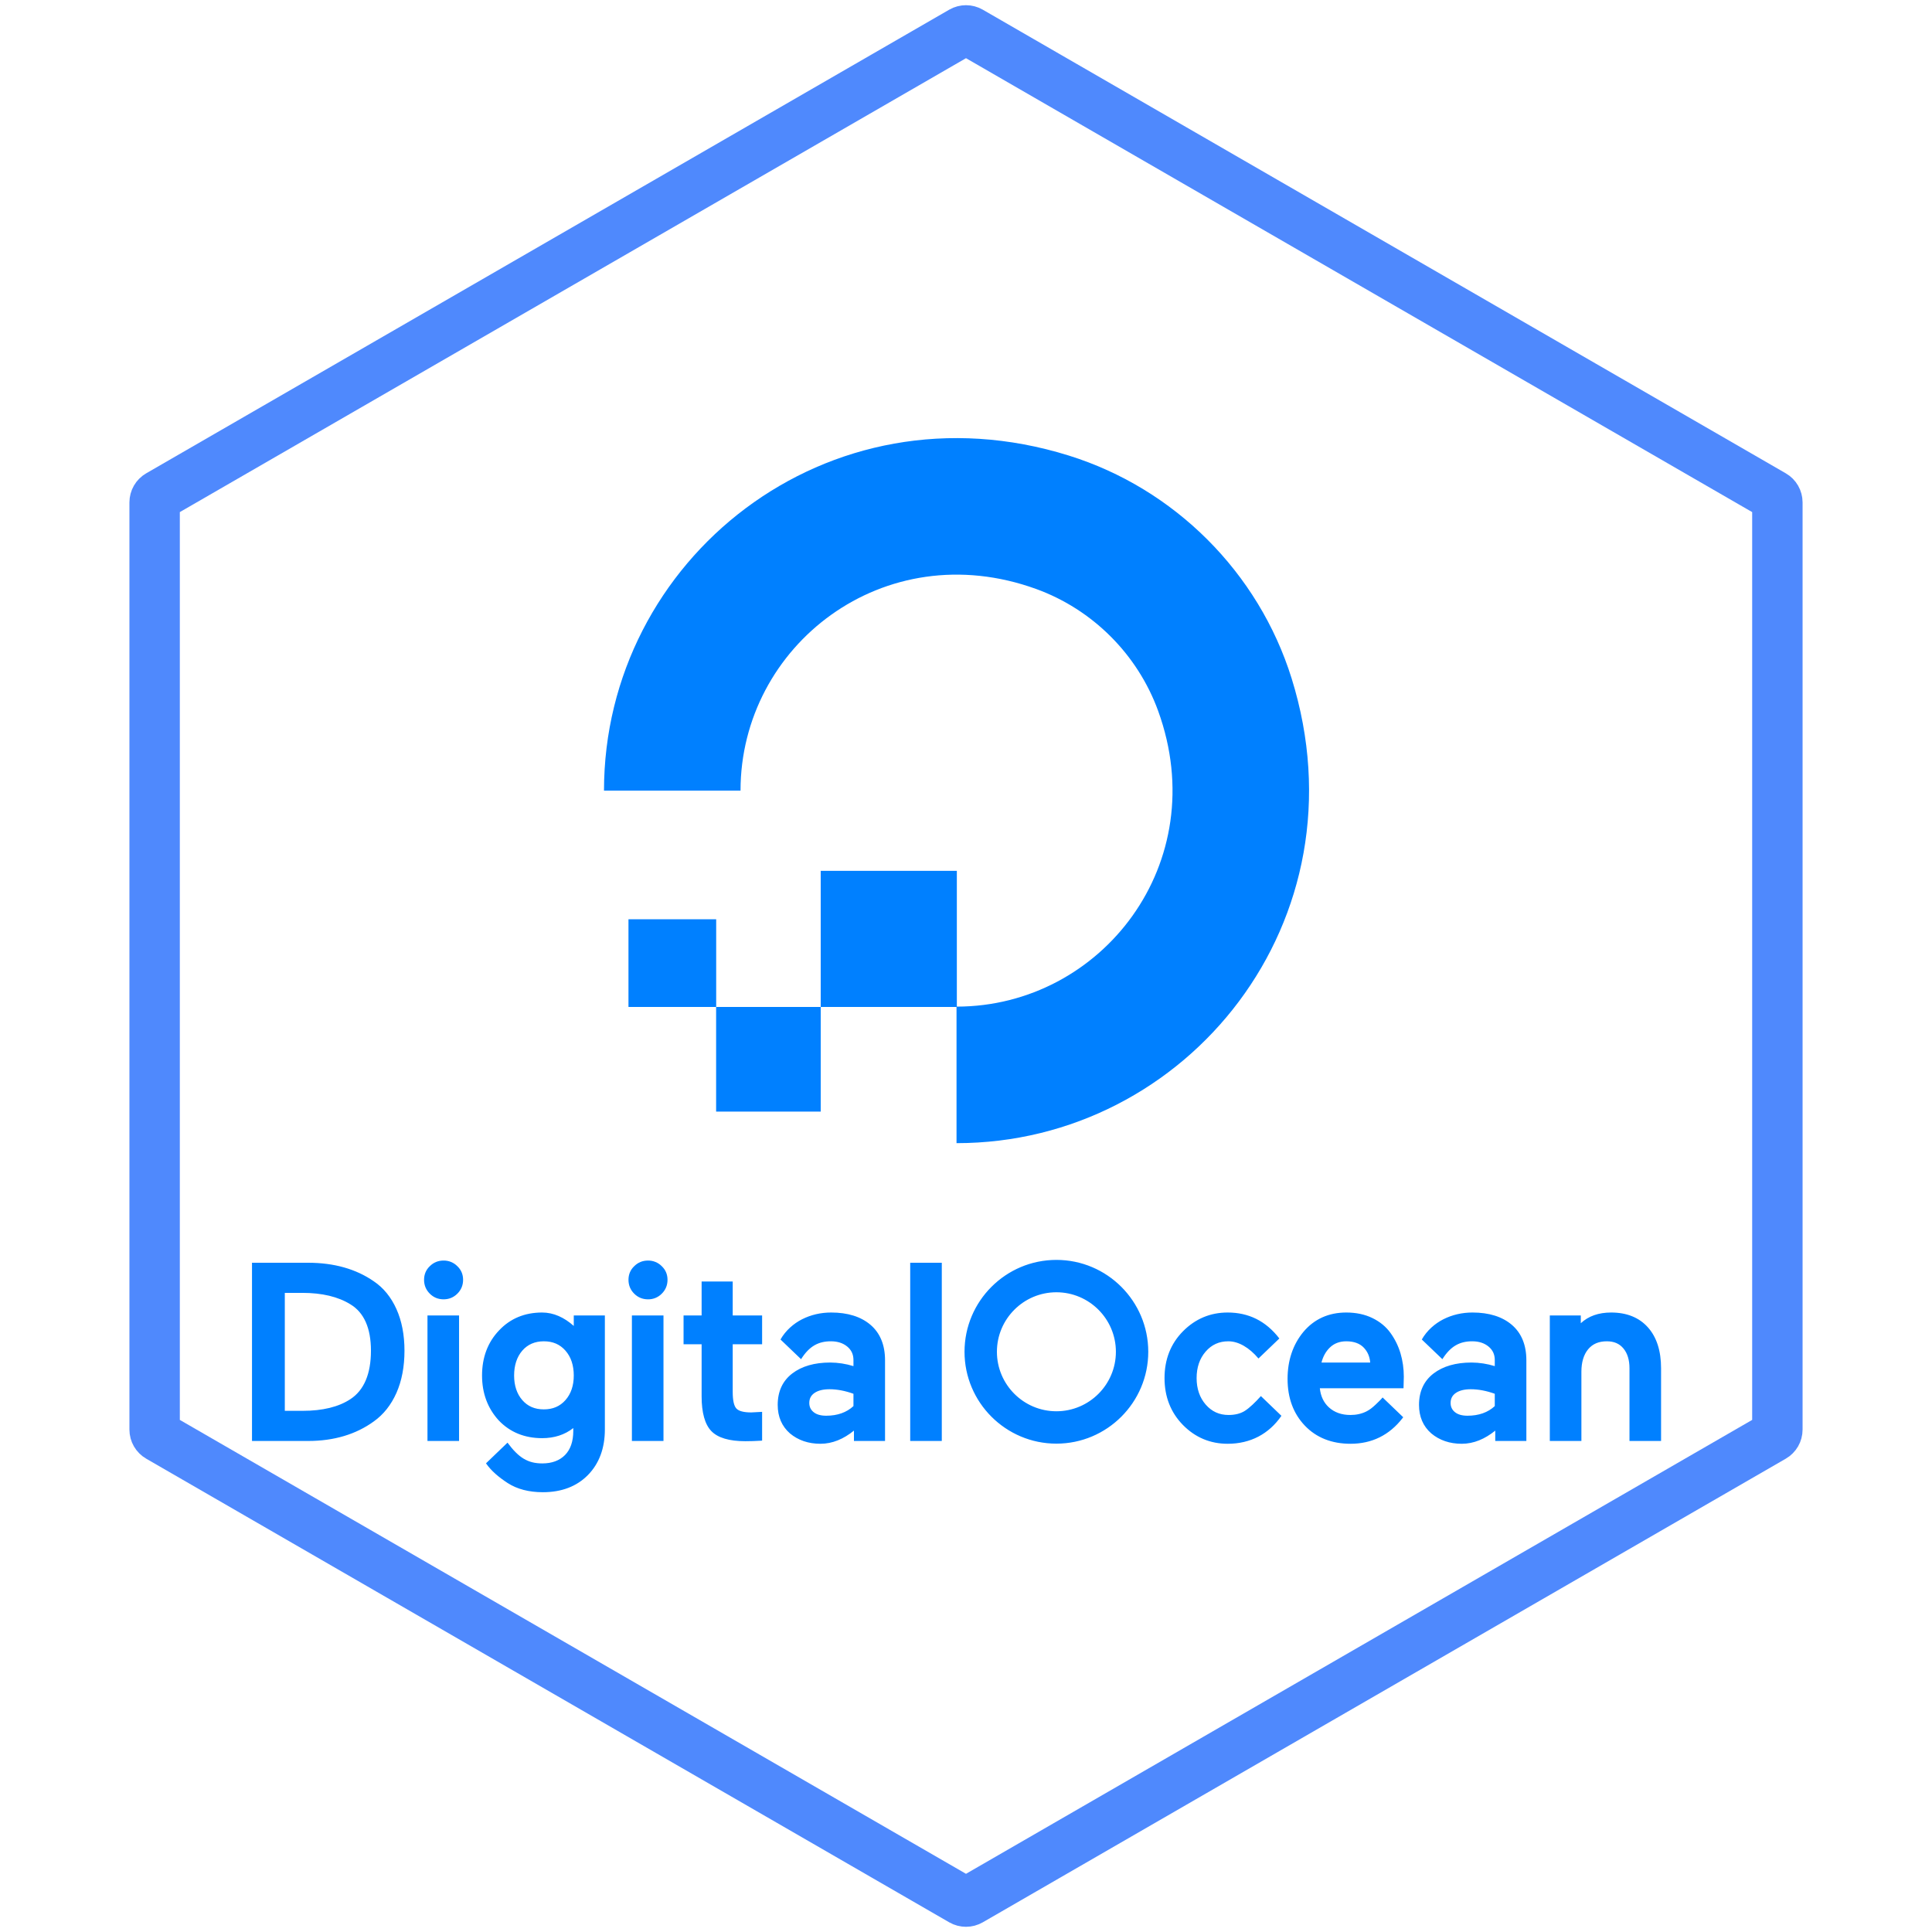 <svg width="115" height="115" viewBox="0 0 115 115" fill="none" xmlns="http://www.w3.org/2000/svg">
<g clip-path="url(#clip0_705_141)">
<path d="M56.936 59.939V68.045C70.676 68.045 81.374 54.771 76.88 40.373C74.916 34.082 69.916 29.082 63.624 27.118C49.226 22.623 35.952 33.321 35.952 47.061H44.078C44.078 47.061 44.079 47.059 44.079 47.059C44.081 38.436 52.614 31.77 61.68 35.06C65.038 36.279 67.717 38.957 68.937 42.315C72.227 51.376 65.57 59.906 56.955 59.918V51.838L56.954 51.837H48.854C48.853 51.837 48.852 51.839 48.852 51.839V59.939H56.936ZM48.851 66.165H42.627L42.626 66.163V59.939H48.852V66.163C48.852 66.163 48.852 66.165 48.851 66.165ZM42.63 59.939H37.413C37.411 59.939 37.409 59.937 37.409 59.937V54.722C37.409 54.722 37.411 54.718 37.413 54.718H42.626C42.629 54.718 42.63 54.72 42.63 54.72V59.939ZM22.25 76.268C21.194 75.535 19.88 75.164 18.344 75.164H15V85.772H18.344C19.876 85.772 21.191 85.379 22.252 84.607C22.829 84.197 23.282 83.624 23.6 82.906C23.916 82.19 24.076 81.347 24.076 80.399C24.076 79.461 23.916 78.629 23.599 77.924C23.282 77.215 22.828 76.658 22.25 76.268ZM16.953 76.957H18.002C19.17 76.957 20.131 77.186 20.86 77.64C21.669 78.128 22.08 79.056 22.08 80.398C22.08 81.782 21.668 82.751 20.857 83.283H20.856C20.159 83.744 19.203 83.978 18.017 83.978H16.953V76.957ZM25.445 85.772H27.325V78.3H25.445V85.772ZM26.403 75.033C26.082 75.033 25.805 75.147 25.582 75.37C25.357 75.585 25.242 75.858 25.242 76.18C25.242 76.501 25.356 76.778 25.581 77.002C25.805 77.228 26.082 77.341 26.403 77.341C26.725 77.341 27.001 77.228 27.226 77.002C27.451 76.778 27.565 76.501 27.565 76.18C27.565 75.858 27.451 75.586 27.226 75.372C27.119 75.262 26.991 75.176 26.85 75.118C26.708 75.059 26.556 75.031 26.403 75.033ZM34.153 78.925C33.586 78.42 32.953 78.126 32.269 78.126C31.231 78.126 30.368 78.485 29.705 79.192C29.034 79.894 28.693 80.797 28.693 81.876C28.693 82.931 29.028 83.831 29.691 84.553C30.358 85.251 31.226 85.605 32.269 85.605C32.993 85.605 33.617 85.403 34.124 85.004V85.176C34.124 85.796 33.958 86.278 33.631 86.61C33.304 86.94 32.85 87.108 32.283 87.108C31.415 87.108 30.871 86.767 30.209 85.872L28.929 87.102L28.963 87.151C29.24 87.538 29.664 87.918 30.223 88.279C30.782 88.639 31.485 88.822 32.312 88.822C33.428 88.822 34.331 88.477 34.996 87.799C35.665 87.117 36.004 86.204 36.004 85.085V78.3H34.153V78.924V78.925ZM33.66 83.337C33.331 83.71 32.909 83.891 32.37 83.891C31.831 83.891 31.412 83.71 31.088 83.338C30.766 82.967 30.602 82.475 30.602 81.876C30.602 81.268 30.766 80.77 31.088 80.396C31.407 80.027 31.839 79.839 32.37 79.839C32.909 79.839 33.331 80.022 33.66 80.397C33.987 80.771 34.153 81.268 34.153 81.876C34.153 82.475 33.987 82.966 33.66 83.337ZM37.613 85.772H39.493V78.3H37.613V85.772ZM38.571 75.033C38.25 75.033 37.973 75.147 37.75 75.37C37.524 75.585 37.41 75.858 37.41 76.18C37.41 76.501 37.523 76.778 37.748 77.002C37.973 77.228 38.25 77.341 38.571 77.341C38.724 77.344 38.876 77.315 39.018 77.257C39.159 77.198 39.287 77.112 39.394 77.002C39.619 76.778 39.733 76.501 39.733 76.18C39.733 75.858 39.618 75.586 39.394 75.372C39.287 75.262 39.159 75.176 39.017 75.118C38.876 75.059 38.724 75.031 38.571 75.033ZM43.614 76.281H41.763V78.3H40.688V80.014H41.763V83.117C41.763 84.088 41.957 84.783 42.34 85.182C42.724 85.583 43.405 85.786 44.365 85.786C44.671 85.786 44.978 85.776 45.279 85.757L45.364 85.751V84.039L44.719 84.073C44.271 84.073 43.973 83.994 43.831 83.839C43.686 83.682 43.614 83.349 43.614 82.851V80.014H45.364V78.3H43.614V76.281ZM51.816 78.859C51.246 78.373 50.459 78.126 49.475 78.126C48.85 78.126 48.265 78.263 47.736 78.531C47.246 78.78 46.766 79.191 46.46 79.729L46.479 79.752L47.683 80.904C48.179 80.114 48.73 79.839 49.461 79.839C49.854 79.839 50.18 79.945 50.431 80.152C50.68 80.359 50.801 80.621 50.801 80.954V81.317C50.353 81.178 49.887 81.106 49.418 81.103C48.482 81.103 47.721 81.323 47.155 81.757C46.582 82.197 46.292 82.825 46.292 83.626C46.292 84.328 46.537 84.898 47.021 85.322C47.51 85.731 48.121 85.939 48.837 85.939C49.553 85.939 50.222 85.65 50.83 85.156V85.772H52.681V80.969C52.681 80.059 52.39 79.35 51.816 78.859ZM48.478 82.917C48.691 82.768 48.993 82.693 49.374 82.693C49.827 82.693 50.306 82.784 50.801 82.963V83.696C50.392 84.076 49.846 84.269 49.178 84.269C48.853 84.269 48.6 84.197 48.426 84.053C48.255 83.913 48.172 83.735 48.172 83.51C48.172 83.254 48.272 83.059 48.478 82.917ZM54.179 85.772H56.059V75.163H54.179V85.772ZM62.881 85.931C59.865 85.931 57.412 83.478 57.412 80.463C57.412 77.447 59.865 74.994 62.881 74.994C65.896 74.994 68.349 77.447 68.349 80.463C68.349 83.478 65.896 85.931 62.881 85.931H62.881ZM62.881 76.921C60.928 76.921 59.34 78.51 59.34 80.463C59.34 82.415 60.928 84.004 62.881 84.004C64.833 84.004 66.422 82.416 66.422 80.463C66.422 78.51 64.833 76.921 62.881 76.921L62.881 76.921ZM75.053 83.1C74.717 83.477 74.373 83.804 74.108 83.973V83.974C73.848 84.141 73.52 84.225 73.133 84.225C72.579 84.225 72.133 84.024 71.77 83.608C71.41 83.195 71.227 82.664 71.227 82.028C71.227 81.394 71.407 80.864 71.764 80.453C72.122 80.04 72.565 79.839 73.118 79.839C73.724 79.839 74.362 80.216 74.909 80.863L76.152 79.671C75.341 78.617 74.308 78.126 73.075 78.126C72.043 78.126 71.148 78.502 70.415 79.243C69.687 79.979 69.317 80.916 69.317 82.028C69.317 83.141 69.687 84.08 70.414 84.821C71.143 85.563 72.038 85.939 73.075 85.939C74.436 85.939 75.535 85.351 76.275 84.275L75.053 83.1ZM82.769 79.344C82.503 78.972 82.14 78.674 81.69 78.455C81.242 78.237 80.719 78.126 80.136 78.126C79.087 78.126 78.228 78.513 77.584 79.278C76.957 80.036 76.641 80.978 76.641 82.079C76.641 83.212 76.988 84.149 77.675 84.865C78.357 85.577 79.271 85.939 80.39 85.939C81.658 85.939 82.699 85.426 83.483 84.415L83.525 84.36L82.298 83.182C82.185 83.319 82.024 83.474 81.876 83.613C81.691 83.788 81.516 83.924 81.33 84.016C81.049 84.156 80.734 84.225 80.381 84.225C79.861 84.225 79.429 84.072 79.099 83.77C78.791 83.487 78.61 83.106 78.562 82.635H83.543L83.56 81.949C83.56 81.463 83.494 80.995 83.364 80.558C83.235 80.123 83.034 79.712 82.769 79.344ZM78.66 81.103C78.751 80.745 78.915 80.448 79.151 80.217C79.406 79.966 79.738 79.839 80.137 79.839C80.593 79.839 80.946 79.969 81.185 80.225C81.408 80.462 81.533 80.757 81.559 81.103H78.66ZM89.99 78.859C89.42 78.373 88.632 78.126 87.649 78.126C87.023 78.126 86.438 78.263 85.909 78.531C85.419 78.78 84.939 79.191 84.633 79.729L84.652 79.752L85.856 80.904C86.352 80.114 86.904 79.839 87.635 79.839C88.028 79.839 88.353 79.945 88.604 80.152C88.853 80.359 88.975 80.621 88.975 80.954V81.317C88.526 81.178 88.06 81.106 87.591 81.103C86.656 81.103 85.894 81.323 85.328 81.757C84.756 82.197 84.465 82.825 84.465 83.626C84.465 84.328 84.71 84.898 85.195 85.322C85.683 85.731 86.294 85.939 87.01 85.939C87.726 85.939 88.396 85.65 89.003 85.156V85.772H90.855V80.969C90.855 80.059 90.564 79.35 89.99 78.859ZM86.652 82.917C86.865 82.768 87.166 82.693 87.547 82.693C88 82.693 88.48 82.784 88.975 82.963V83.696C88.566 84.076 88.02 84.269 87.351 84.269C87.026 84.269 86.773 84.197 86.599 84.053C86.428 83.913 86.346 83.735 86.346 83.51C86.346 83.254 86.446 83.059 86.652 82.917ZM98.087 79.006C97.564 78.422 96.828 78.126 95.9 78.126C95.154 78.126 94.548 78.34 94.095 78.763V78.3H92.251V85.772H94.131V81.651C94.131 81.085 94.266 80.635 94.532 80.314C94.797 79.995 95.161 79.839 95.646 79.839C96.072 79.839 96.394 79.978 96.632 80.264C96.871 80.551 96.993 80.947 96.993 81.441V85.772H98.873V81.441C98.873 80.406 98.609 79.587 98.087 79.006V79.006Z" fill="#0080FF"/>
</g>
<path d="M57.75 1.876L105.546 29.472C105.701 29.561 105.796 29.726 105.796 29.905V85.095C105.796 85.274 105.701 85.439 105.546 85.528L57.75 113.124C57.595 113.213 57.405 113.213 57.25 113.124L9.454 85.528C9.299 85.439 9.204 85.274 9.204 85.095V29.905C9.204 29.726 9.299 29.561 9.454 29.472L57.25 1.876C57.405 1.787 57.595 1.787 57.75 1.876Z" stroke="#4F89FD" stroke-width="3"/>
<defs>
<clipPath id="clip0_705_141">
<rect width="84" height="63" fill="white" transform="translate(15 26)"/>
</clipPath>
</defs>
</svg>
